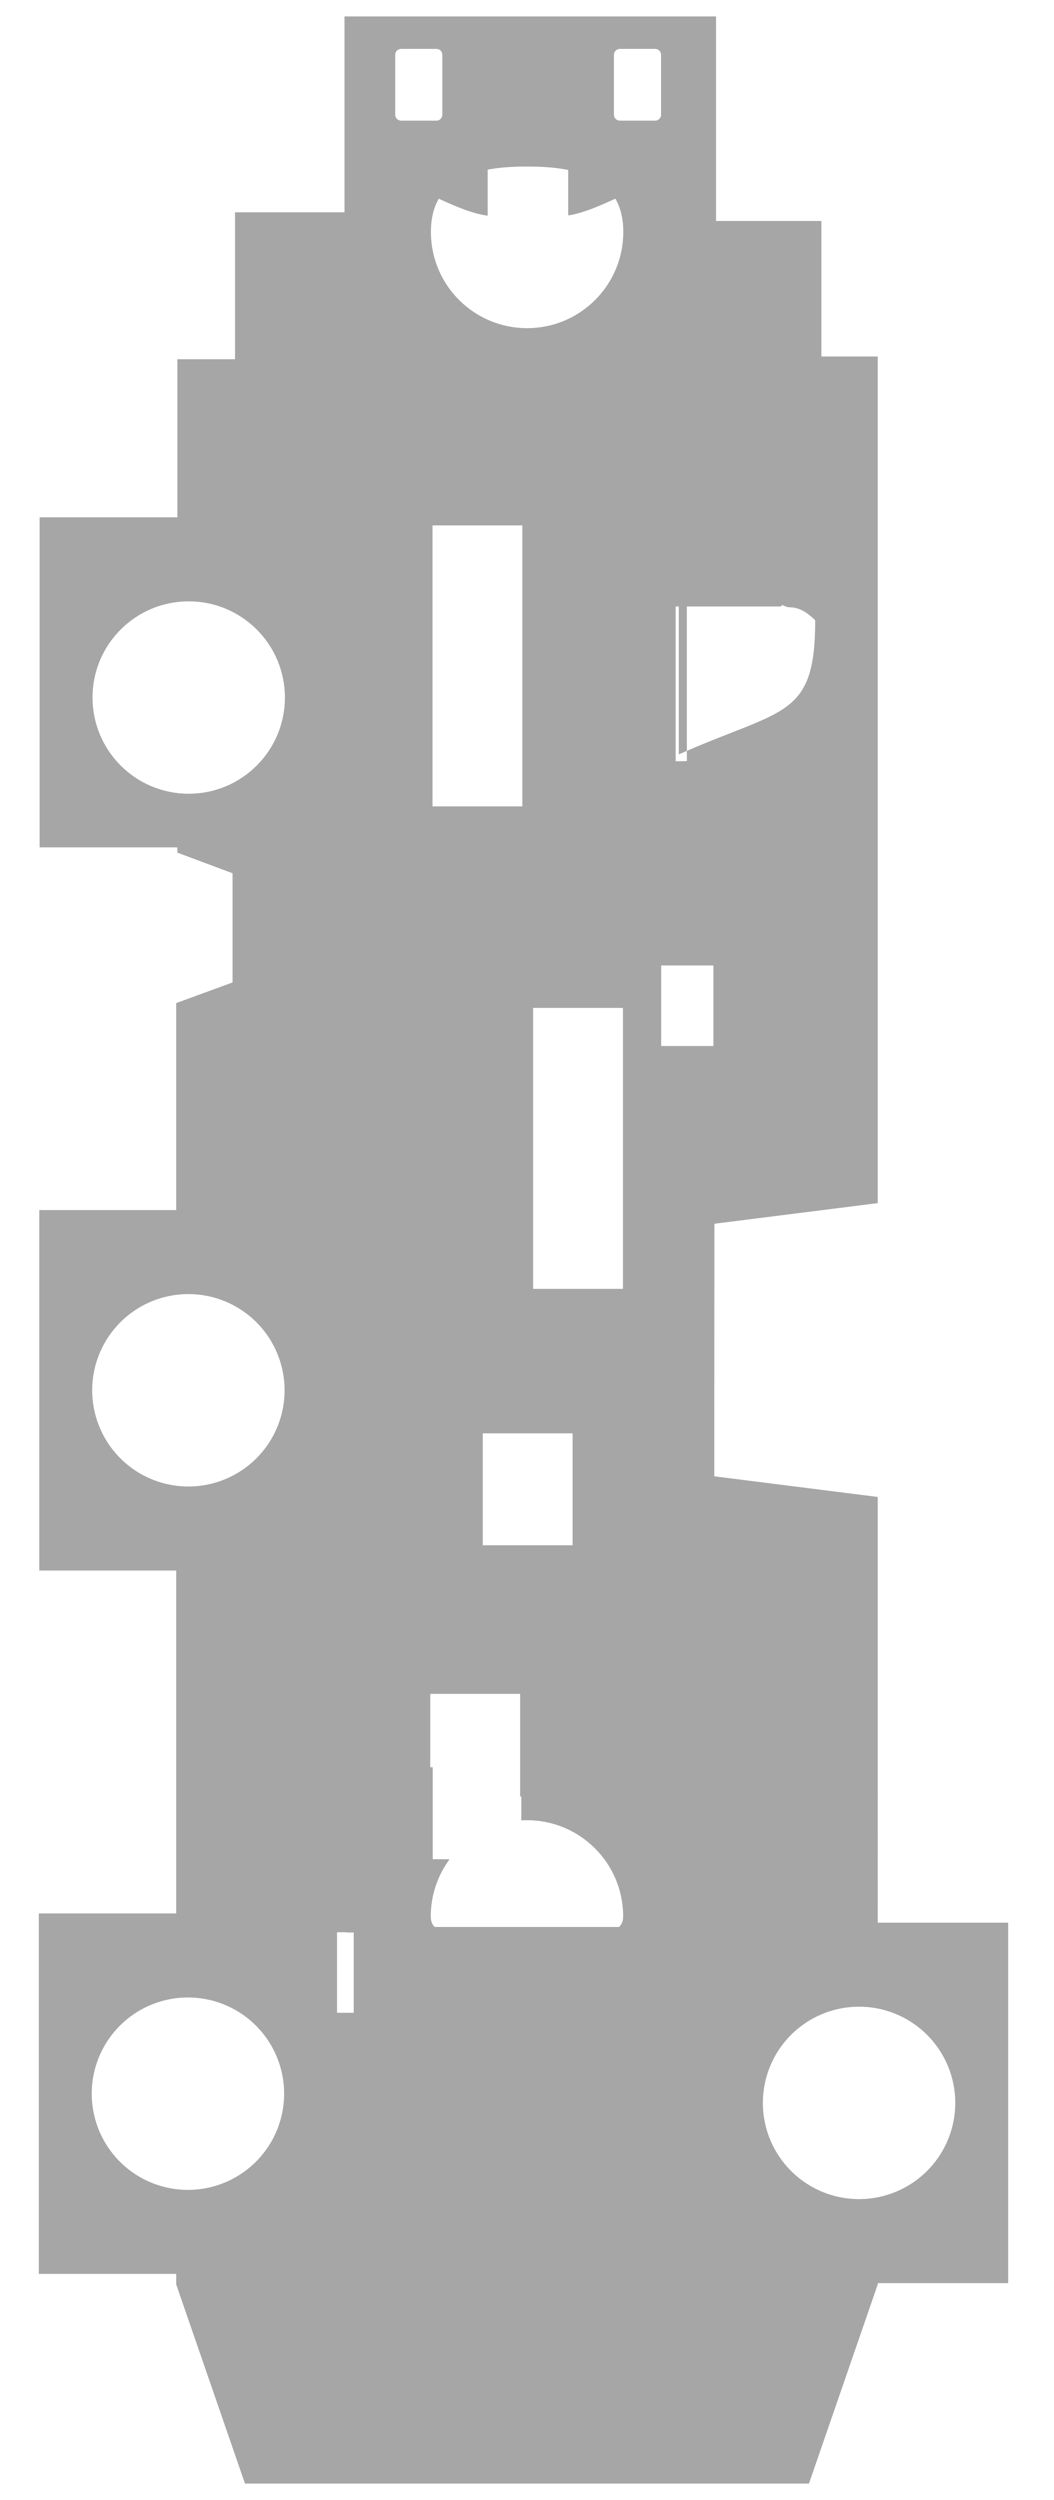 <?xml version="1.0" encoding="UTF-8" standalone="no"?>
<!-- Created with Inkscape (http://www.inkscape.org/) -->

<svg
   width="127.715"
   height="302.892"
   viewBox="0 0 810.991 1923.366"
   version="1.1"
   id="svg1"
   inkscape:version="1.3.2 (091e20e, 2023-11-25, custom)"
   sodipodi:docname="cargo_ship_top_floor_shadow.svg"
   xmlns:inkscape="http://www.inkscape.org/namespaces/inkscape"
   xmlns:sodipodi="http://sodipodi.sourceforge.net/DTD/sodipodi-0.dtd"
   xmlns="http://www.w3.org/2000/svg"
   xmlns:svg="http://www.w3.org/2000/svg">
  <sodipodi:namedview
     id="namedview1"
     pagecolor="#ffffff"
     bordercolor="#000000"
     borderopacity="0.25"
     inkscape:showpageshadow="2"
     inkscape:pageopacity="0.0"
     inkscape:pagecheckerboard="0"
     inkscape:deskcolor="#d1d1d1"
     inkscape:document-units="mm"
     inkscape:zoom="0.12677305"
     inkscape:cx="398.34966"
     inkscape:cy="2922.5455"
     inkscape:window-width="1920"
     inkscape:window-height="1001"
     inkscape:window-x="-9"
     inkscape:window-y="-9"
     inkscape:window-maximized="1"
     inkscape:current-layer="layer1" />
  <defs
     id="defs1">
    <filter
       inkscape:collect="always"
       style="color-interpolation-filters:sRGB"
       id="filter109-9-5-7-1"
       x="-0.023"
       y="-0.007"
       width="1.047"
       height="1.013">
      <feGaussianBlur
         inkscape:collect="always"
         stdDeviation="5.271"
         id="feGaussianBlur109-5-0-0-8" />
    </filter>
    <filter
       inkscape:collect="always"
       style="color-interpolation-filters:sRGB"
       id="filter38-7-8"
       x="-0.142"
       y="-0.128"
       width="1.283"
       height="1.256">
      <feGaussianBlur
         inkscape:collect="always"
         stdDeviation="11.021"
         id="feGaussianBlur38-3-35" />
    </filter>
    <filter
       inkscape:collect="always"
       style="color-interpolation-filters:sRGB"
       id="filter38-7-7-2"
       x="-0.142"
       y="-0.117"
       width="1.283"
       height="1.234">
      <feGaussianBlur
         inkscape:collect="always"
         stdDeviation="11.021"
         id="feGaussianBlur38-3-6-2" />
    </filter>
    <filter
       inkscape:collect="always"
       style="color-interpolation-filters:sRGB"
       id="filter38-7-7-8-6"
       x="-0.142"
       y="-0.117"
       width="1.283"
       height="1.234">
      <feGaussianBlur
         inkscape:collect="always"
         stdDeviation="11.021"
         id="feGaussianBlur38-3-6-14-6" />
    </filter>
    <filter
       inkscape:collect="always"
       style="color-interpolation-filters:sRGB"
       id="filter38-7-7-8-0-7"
       x="-0.142"
       y="-0.117"
       width="1.283"
       height="1.234">
      <feGaussianBlur
         inkscape:collect="always"
         stdDeviation="11.021"
         id="feGaussianBlur38-3-6-14-4-8" />
    </filter>
    <filter
       inkscape:collect="always"
       style="color-interpolation-filters:sRGB"
       id="filter38-7-7-9-4"
       x="-0.255"
       y="-0.117"
       width="1.51"
       height="1.234">
      <feGaussianBlur
         inkscape:collect="always"
         stdDeviation="11.021"
         id="feGaussianBlur38-3-6-1-1" />
    </filter>
    <filter
       inkscape:collect="always"
       style="color-interpolation-filters:sRGB"
       id="filter38-7-0-7"
       x="-0.194"
       y="-0.117"
       width="1.388"
       height="1.234">
      <feGaussianBlur
         inkscape:collect="always"
         stdDeviation="11.021"
         id="feGaussianBlur38-3-3-1" />
    </filter>
    <filter
       inkscape:collect="always"
       style="color-interpolation-filters:sRGB"
       id="filter38-7-7-8-0-4-8"
       x="-0.182"
       y="-0.134"
       width="1.363"
       height="1.268">
      <feGaussianBlur
         inkscape:collect="always"
         stdDeviation="11.021"
         id="feGaussianBlur38-3-6-14-4-1-7" />
    </filter>
  </defs>
  <g
     inkscape:label="Στρώση 1"
     inkscape:groupmode="layer"
     id="layer1"
     transform="translate(300.567,813.065)">
    <g
       id="g55"
       transform="translate(-4171.075,-291.473)">
      <g
         id="g32-7"
         style="opacity:0.348"
         transform="translate(-1367.137,-75.576)">
        <path
           id="path109-7-1-4-4"
           style="opacity:1;mix-blend-mode:normal;fill:#000000;fill-opacity:1;stroke:none;stroke-width:1.9;stroke-linecap:round;stroke-linejoin:round;stroke-dasharray:none;stroke-opacity:1;filter:url(#filter109-9-5-7-1)"
           d="m 5502.712,-433.364 v 150.67 h -84.23 v 113.066 h -44.373 v 154.59 c 3.79,-0.54 7.605,-0.838 11.427,-0.891 54.017,2.3e-5 97.806,47.727 97.806,106.602 1e-4,58.874 -43.789,106.602 -97.806,106.602 -3.822,-0.053 -7.637,-0.351 -11.427,-0.891 v 13.566 l 42.473,15.875 v 83.996 l -43.359,15.875 v 192.276 c 4.001,-0.585 8.032,-0.899 12.069,-0.941 54.017,8e-5 97.806,47.727 97.806,106.601 1e-4,58.874 -43.789,106.602 -97.806,106.602 -4.037,-0.042 -8.067,-0.356 -12.069,-0.941 v 335.083 c 3.885,-0.56 7.798,-0.865 11.717,-0.914 54.017,10e-5 97.806,47.727 97.806,106.602 1e-4,58.874 -43.789,106.602 -97.806,106.602 -3.919,-0.048 -7.832,-0.353 -11.717,-0.914 v 35.733 l 52.917,153.213 h 433.95 l 52.917,-153.213 v -35.729 c -3.869,0.557 -7.765,0.86 -11.667,0.909 -54.017,-10e-5 -97.806,-47.727 -97.806,-106.602 -1e-4,-58.874 43.789,-106.602 97.806,-106.602 3.9,0.011 7.796,0.276 11.667,0.793 V 705.644 l -125.763,-15.875 0.088,-194.305 125.674,-15.875 v -651.33 h -43.348 v -104.269 h -81.048 v -157.353 z m 211.807,24.966 h 27.29 c 2.436,0 4.481,2.049 4.481,4.49 v 46.221 c 0,2.441 -2.045,4.491 -4.481,4.491 h -27.29 c -2.436,0 -4.479,-2.05 -4.479,-4.491 v -46.221 c 0,-2.441 2.044,-4.49 4.479,-4.49 z m -168.306,5.1e-4 h 27.29 c 2.436,0 4.481,2.049 4.481,4.49 v 46.221 c 0,2.441 -2.045,4.49 -4.481,4.49 h -27.29 c -2.436,0 -4.479,-2.049 -4.479,-4.49 v -46.221 c 0,-2.441 2.044,-4.49 4.479,-4.49 z m 66.668,88.362 h 61.955 v 39.76 c 21.058,-3.126 47.93,-20.155 65.344,-25.079 6.314,12.714 9.585,26.522 9.595,40.493 -1e-4,54.016 -47.727,97.806 -106.601,97.806 -58.874,1.1e-4 -106.602,-43.789 -106.602,-97.806 0,-13.968 3.269,-27.773 9.575,-40.486 17.808,5.033 45.488,22.707 66.734,25.25 z m -42.45,278.249 h 69.118 V 174.357 h -69.118 z m 297.033,47.217 c 6.643,0.546 13.957,3.997 22.256,11.723 0,90.065 -36.443,122.46 -132.202,122.46 V 20.564 h 80.852 c 8.811,-8.885 18.021,-16.044 29.093,-15.134 z M 5746.379,296.769 h 40.205 v 61.955 h -40.205 z m -98.535,32.634 h 69.118 v 216.144 h -69.118 z m -38.735,327.304 h 69.118 v 86.103 h -69.118 z m -40.389,200.433 h 69.118 v 78.957 c 1.769,-0.147 3.542,-0.254 5.317,-0.32 58.875,-6e-5 106.602,43.789 106.602,97.806 -0.06,0.968 -0.135,1.935 -0.226,2.901 h -212.751 c -0.091,-0.966 -0.167,-1.933 -0.226,-2.901 0.028,-26.328 11.624,-51.534 32.166,-69.918 z m -99.118,183.405 h 40.206 v 61.955 h -40.206 z"
           sodipodi:nodetypes="cccccccsccccccccsccccsccccccccsccccccccccccsssssssssssssssssscccccscccccccccsccccscccccccccccccccccccccccccccccc" />
        <path
           id="rect28-9-4"
           style="opacity:1;mix-blend-mode:normal;fill:#000000;fill-opacity:1;stroke:none;stroke-width:0.976;stroke-linecap:round;stroke-linejoin:round;filter:url(#filter38-7-8)"
           d="M 5292.186,-25.831 V 180.796 h 186.702 V -25.831 Z m 93.351,52.608 c 33.258,1.9e-5 60.219,26.961 60.219,60.219 2e-4,33.258 -26.961,60.22 -60.219,60.22 -33.258,-2e-5 -60.219,-26.961 -60.219,-60.22 0,-33.258 26.961,-60.219 60.219,-60.219 z"
           transform="matrix(1.229,0,0,1.229,-1235.98,-16.288)"
           sodipodi:nodetypes="cccccsssss" />
        <path
           id="rect28-9-7-9"
           style="opacity:1;mix-blend-mode:normal;fill:#000000;fill-opacity:1;stroke:none;stroke-width:0.976;stroke-linecap:round;stroke-linejoin:round;filter:url(#filter38-7-7-2)"
           d="M 5292.186,-25.831 V 199.823 h 186.702 V -25.831 Z m 93.351,52.608 a 60.219,60.219 0 0 1 60.219,60.219 60.219,60.219 0 0 1 -60.219,60.22 60.219,60.219 0 0 1 -60.219,-60.22 60.219,60.219 0 0 1 60.219,-60.219 z"
           transform="matrix(1.229,0,0,1.229,-1236.225,516.673)" />
        <path
           id="rect28-9-7-1-1"
           style="opacity:1;mix-blend-mode:normal;fill:#000000;fill-opacity:1;stroke:none;stroke-width:0.976;stroke-linecap:round;stroke-linejoin:round;filter:url(#filter38-7-7-8-6)"
           d="M 5292.186,-25.831 V 199.823 h 186.702 V -25.831 Z m 93.351,52.608 a 60.219,60.219 0 0 1 60.219,60.219 60.219,60.219 0 0 1 -60.219,60.22 60.219,60.219 0 0 1 -60.219,-60.22 60.219,60.219 0 0 1 60.219,-60.219 z"
           transform="matrix(1.229,0,0,1.229,-1236.576,1057.815)" />
        <path
           id="rect28-9-7-1-0-5"
           style="opacity:1;mix-blend-mode:normal;fill:#000000;fill-opacity:1;stroke:none;stroke-width:0.976;stroke-linecap:round;stroke-linejoin:round;filter:url(#filter38-7-7-8-0-7)"
           d="M 5292.186,-25.831 V 199.823 h 186.702 V -25.831 Z m 93.351,52.608 a 60.219,60.219 0 0 1 60.219,60.219 60.219,60.219 0 0 1 -60.219,60.22 60.219,60.219 0 0 1 -60.219,-60.22 60.219,60.219 0 0 1 60.219,-60.219 z"
           transform="matrix(1.229,0,0,1.229,-720.177,1064.911)" />
        <path
           id="rect28-9-7-2-5"
           style="opacity:1;mix-blend-mode:normal;fill:#000000;fill-opacity:1;stroke:none;stroke-width:0.976;stroke-linecap:round;stroke-linejoin:round;filter:url(#filter38-7-7-9-4)"
           d="m 5478.888,-25.831 h -103.44 v 64.982 c 0.678,-7.73 3.237,-12.374 10.089,-12.374 13.41,-8e-6 25.793,4.388 35.801,11.8 V 28.001 h 57.55 z m -103.44,64.982 c -0.3,3.413 -0.243,7.429 0,11.941 z m 0,11.941 v 76.555 c 0.17,-10.718 1.909,-24.96 1.909,-40.651 0,-13.474 -1.368,-25.871 -1.909,-35.904 z m 0,76.555 c -0.017,1.05 -0.017,2.071 0,3.051 z m 0,3.051 v 69.125 h 103.44 V 83.453 h -33.244 c 0.068,1.173 0.112,2.353 0.112,3.543 2e-4,33.258 -26.961,60.22 -60.219,60.22 -7.753,0 -9.912,-6.305 -10.089,-16.518 z"
           transform="matrix(0,-1.229,1.229,0,5536.195,7647.171)" />
        <path
           id="rect28-9-8-5"
           style="opacity:1;mix-blend-mode:normal;fill:#000000;fill-opacity:1;stroke:none;stroke-width:0.976;stroke-linecap:round;stroke-linejoin:round;filter:url(#filter38-7-0-7)"
           d="M 5342.663,-25.831 V 199.823 h 136.224 V -25.831 Z m 42.873,52.608 c 33.258,1.9e-5 60.219,26.961 60.219,60.219 2e-4,33.258 -26.961,60.22 -60.219,60.22 -33.258,-2e-5 -40.965,-26.961 -40.965,-60.22 0,-33.258 7.707,-60.219 40.965,-60.219 z"
           transform="matrix(0,1.229,-1.229,0,5750.133,-6886.377)"
           sodipodi:nodetypes="cccccsssss" />
        <path
           id="rect28-9-7-1-0-7-8"
           style="opacity:1;mix-blend-mode:normal;fill:#000000;fill-opacity:1;stroke:none;stroke-width:1.193;stroke-linecap:round;stroke-linejoin:round;filter:url(#filter38-7-7-8-0-4-8)"
           d="M 5339.541,-25.831 V 171.722 h 139.347 V -25.831 Z m 81.413,52.494 c 0.551,-0.004 1.108,0.017 1.671,0.063 5.403,0.444 11.351,3.251 18.102,9.535 0,73.254 -25.449,65.168 -107.524,99.601 V 22.101 h 65.76 c 6.719,-6.775 13.722,4.619 21.991,4.562 z"
           transform="matrix(0.976,0,0,1.036,554.747,-6.389)"
           sodipodi:nodetypes="cccccssccccs" />
      </g>
    </g>
  </g>
</svg>
